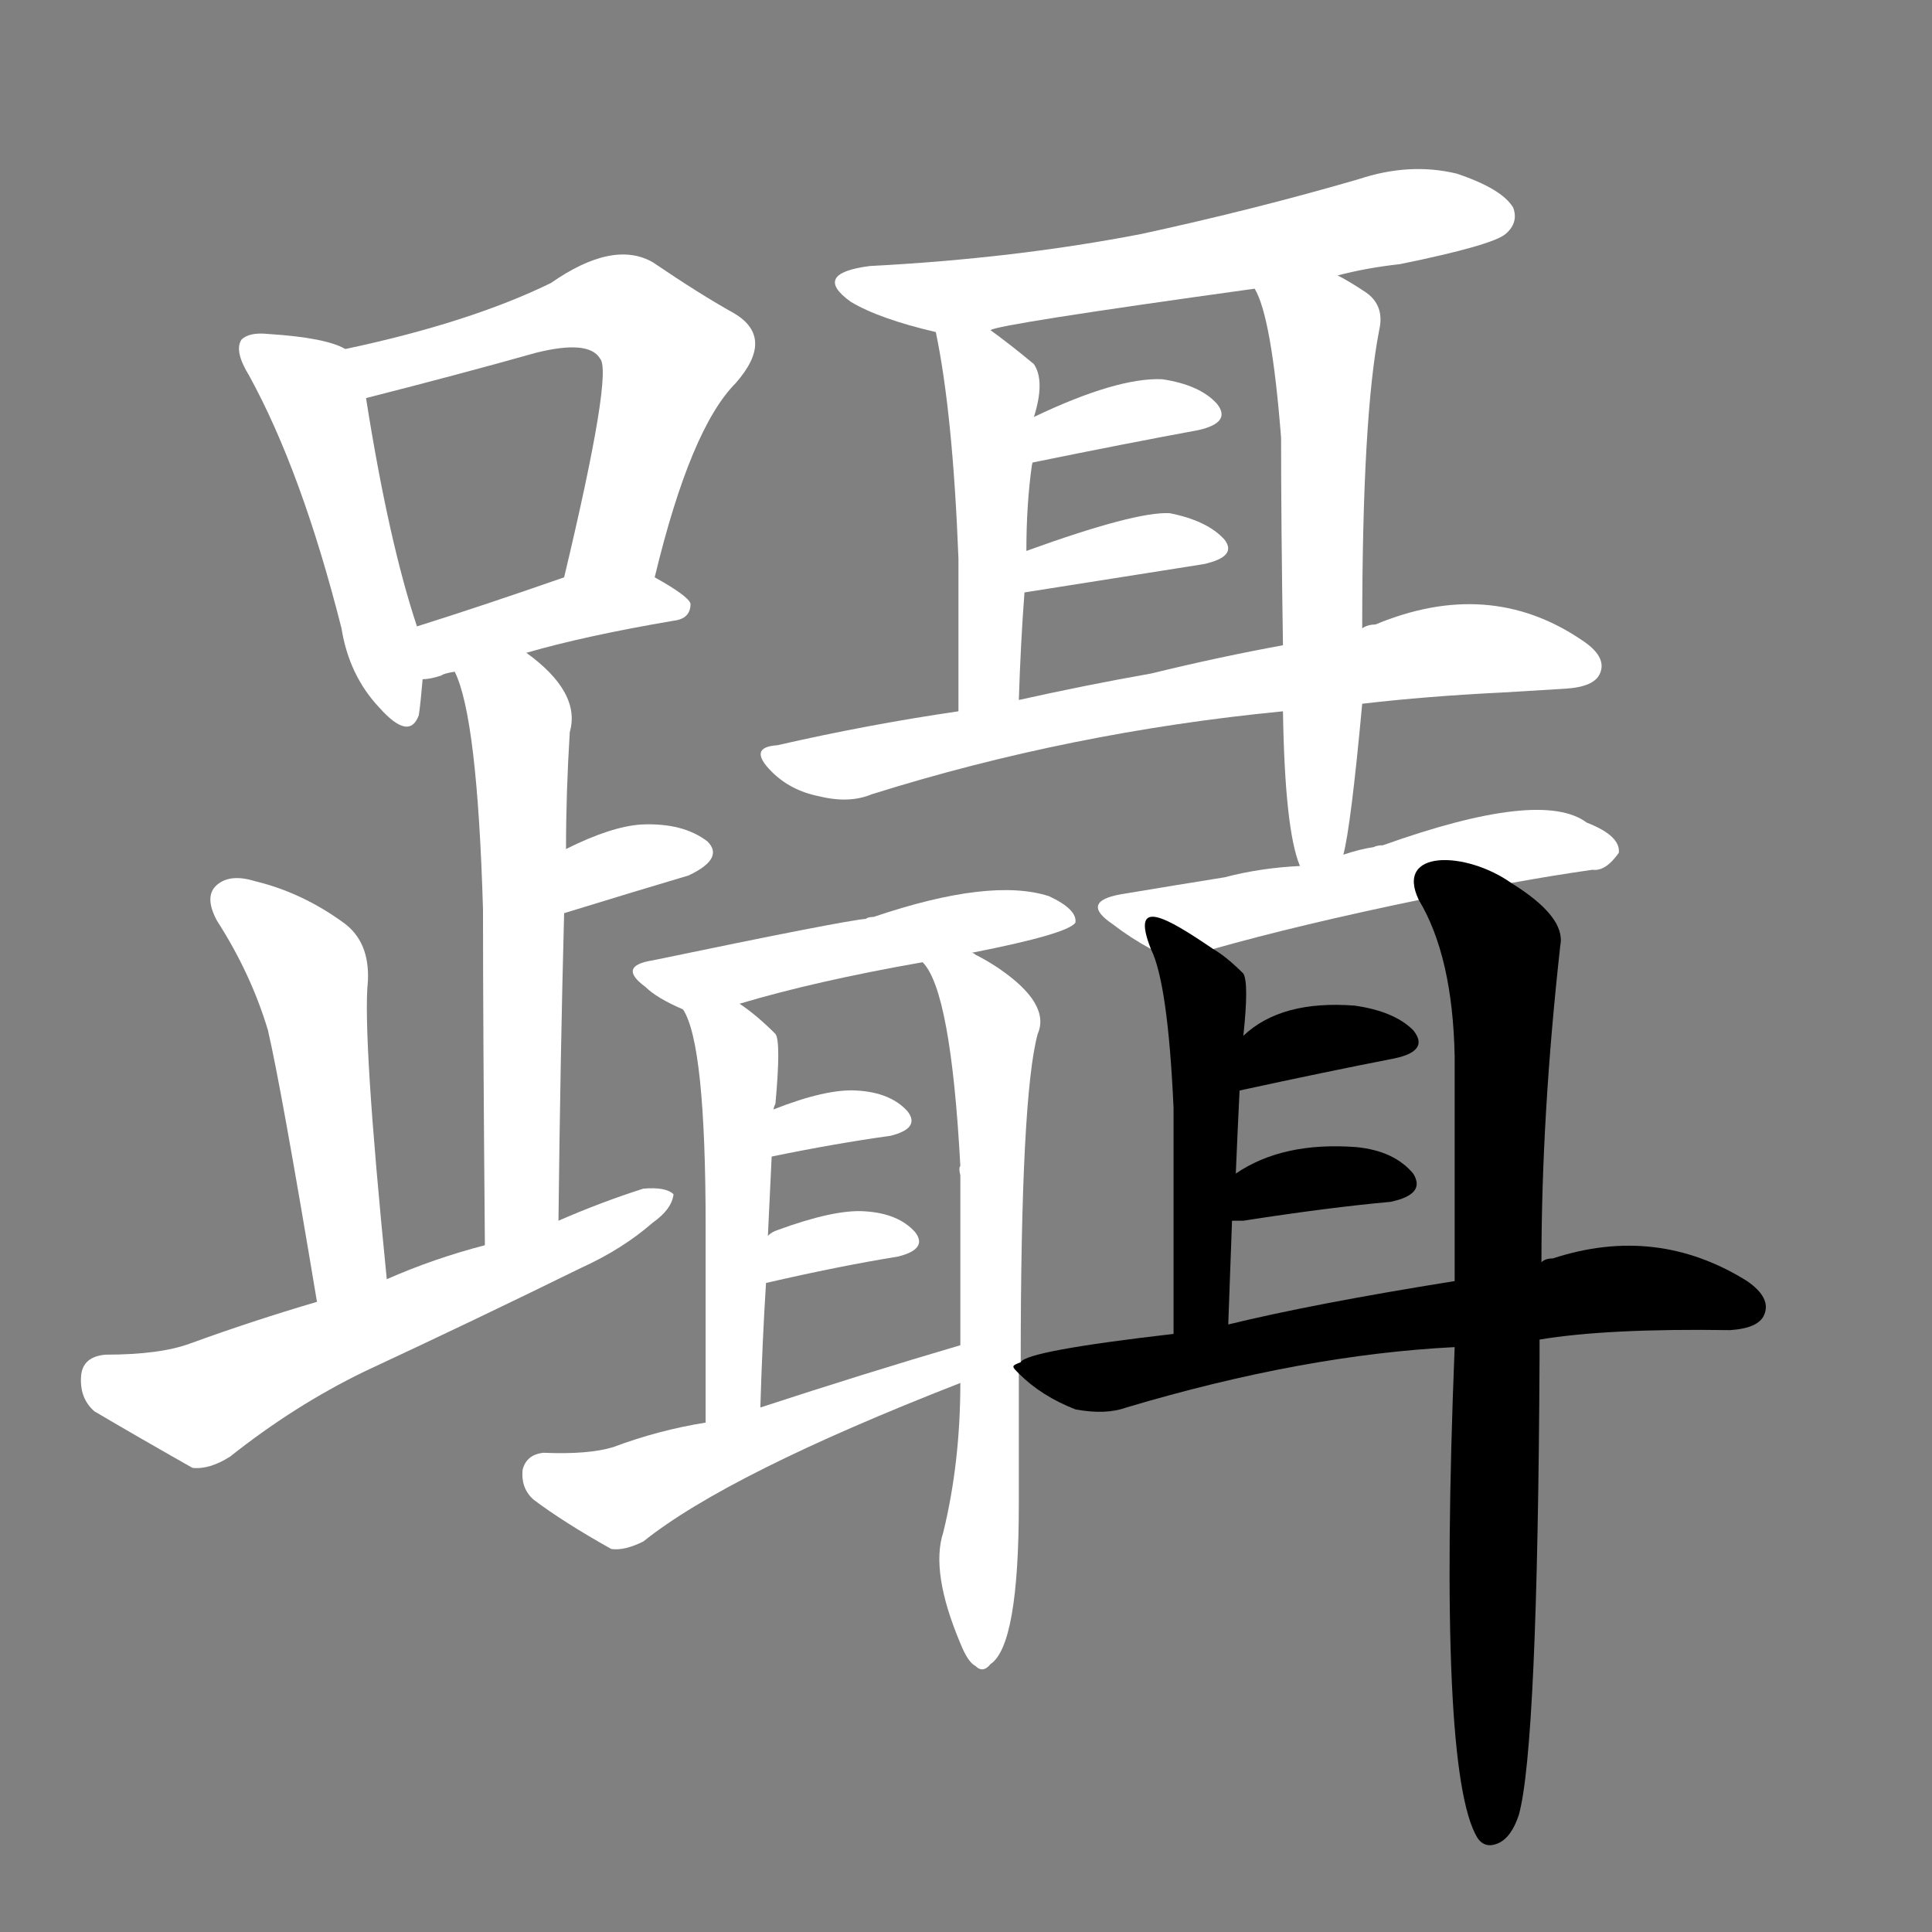 <svg version="1.1" viewBox="0 0 1024 1024" xmlns="http://www.w3.org/2000/svg">
  <rect x="0" y="0" width="1024" height="1024" fill="#808080" stroke="none"/>
  <g transform="scale(1, -1) translate(0, -900)">
    <style type="text/css">
        .stroke1 {fill: #FFFFFF;}
        .stroke2 {fill: #FFFFFF;}
        .stroke3 {fill: #FFFFFF;}
        .stroke4 {fill: #FFFFFF;}
        .stroke5 {fill: #FFFFFF;}
        .stroke6 {fill: #FFFFFF;}
        .stroke7 {fill: #FFFFFF;}
        .stroke8 {fill: #FFFFFF;}
        .stroke9 {fill: #FFFFFF;}
        .stroke10 {fill: #FFFFFF;}
        .stroke11 {fill: #FFFFFF;}
        .stroke12 {fill: #FFFFFF;}
        .stroke13 {fill: #FFFFFF;}
        .stroke14 {fill: #FFFFFF;}
        .stroke15 {fill: #FFFFFF;}
        .stroke16 {fill: #FFFFFF;}
        .stroke17 {fill: #FFFFFF;}
        .stroke18 {fill: #FFFFFF;}
        .stroke19 {fill: #FFFFFF;}
        .stroke20 {fill: #FFFFFF;}
        text {
            font-family: Helvetica;
            font-size: 50px;
            fill: #FFFFFF;}
            paint-order: stroke;
            stroke: #000000;
            stroke-width: 4px;
            stroke-linecap: butt;
            stroke-linejoin: miter;
            font-weight: 800;
        }
    </style>

    <path d="M 183 715 Q 173 721 142 723 Q 132 724 128 720 Q 124 714 132 701 Q 160 650 181 567 Q 185 542 201 525 Q 217 507 222 521 Q 223 528 224 540 L 221 568 Q 206 613 194 689 C 190 712 190 712 183 715 Z" class="stroke1"/>
    <path d="M 347 594 Q 366 673 390 697 Q 411 721 389 734 Q 371 744 346 761 Q 325 773 292 750 Q 249 729 183 715 C 154 709 165 682 194 689 Q 245 702 284 713 Q 312 720 318 710 Q 325 703 299 594 C 292 565 340 565 347 594 Z" class="stroke2"/>
    <path d="M 279 554 Q 310 563 357 571 Q 366 572 366 580 Q 365 584 347 594 C 329 604 327 604 299 594 Q 256 579 221 568 C 192 559 194 536 224 540 Q 228 540 234 542 Q 235 543 241 544 L 279 554 Z" class="stroke3"/>
    <path d="M 296 253 Q 297 341 299 416 L 300 450 Q 300 480 302 512 Q 308 533 279 554 C 256 573 231 572 241 544 Q 253 520 256 418 Q 256 355 257 240 C 257 210 296 223 296 253 Z" class="stroke4"/>
    <path d="M 299 416 Q 338 428 365 436 Q 384 445 375 454 Q 362 464 340 463 Q 324 462 300 450 C 273 437 270 407 299 416 Z" class="stroke5"/>
    <path d="M 205 222 Q 192 352 195 380 Q 196 401 182 411 Q 160 427 135 433 Q 122 437 115 431 Q 108 425 115 412 Q 133 384 142 354 Q 149 324 168 210 C 173 180 208 192 205 222 Z" class="stroke6"/>
    <path d="M 168 210 Q 134 200 101 188 Q 85 182 56 182 Q 44 181 43 171 Q 42 159 50 152 Q 72 139 102 122 Q 111 121 122 128 Q 156 155 193 173 Q 251 200 308 228 Q 330 238 346 252 Q 356 259 357 267 Q 353 271 341 270 Q 319 263 296 253 L 257 240 Q 230 233 205 222 L 168 210 Z" class="stroke7"/>
    <path d="M 709 754 Q 724 758 742 760 Q 791 770 798 776 Q 805 782 802 790 Q 796 800 772 808 Q 747 814 720 805 Q 665 789 605 776 Q 538 763 461 759 Q 430 755 451 740 Q 466 731 496 724 C 508 721 508 721 525 725 Q 528 728 665 747 L 709 754 Z" class="stroke8"/>
    <path d="M 496 724 Q 505 681 508 604 Q 508 573 508 523 C 508 493 539 499 540 529 Q 541 560 543 586 L 544 608 Q 544 633 547 654 L 548 679 Q 554 698 548 707 Q 536 717 525 725 C 501 743 491 750 496 724 Z" class="stroke9"/>
    <path d="M 712 447 Q 716 462 722 527 L 722 567 Q 722 679 731 725 Q 734 738 724 745 Q 715 751 709 754 C 683 769 654 775 665 747 Q 674 732 679 668 Q 679 622 680 558 L 680 523 Q 681 460 689 441 C 698 412 706 418 712 447 Z" class="stroke10"/>
    <path d="M 547 654 Q 547 655 548 655 Q 597 665 635 672 Q 653 676 645 686 Q 636 696 616 699 Q 592 700 548 679 C 521 666 520 641 547 654 Z" class="stroke11"/>
    <path d="M 543 586 L 638 601 Q 656 605 649 614 Q 640 624 620 628 Q 602 629 544 608 C 516 598 513 581 543 586 Z" class="stroke12"/>
    <path d="M 722 527 Q 756 531 797 533 Q 813 534 830 535 Q 845 536 848 543 Q 852 552 838 561 Q 789 594 729 569 Q 725 569 722 567 L 680 558 Q 647 552 610 543 Q 576 537 540 529 L 508 523 Q 460 516 412 505 Q 396 504 409 491 Q 419 481 434 478 Q 450 474 462 479 Q 567 512 680 523 L 722 527 Z" class="stroke13"/>
    <path d="M 515 395 Q 566 405 570 411 Q 571 418 556 425 Q 525 435 463 414 Q 460 414 459 413 Q 447 412 346 391 Q 327 388 342 377 Q 348 371 362 365 L 392 368 Q 432 380 489 390 L 515 395 Z" class="stroke14"/>
    <path d="M 362 365 Q 374 347 374 250 Q 374 210 374 146 C 374 116 402 124 403 154 Q 404 188 406 220 L 407 245 Q 408 267 409 287 L 410 312 Q 410 313 411 315 Q 414 348 411 352 Q 401 362 392 368 C 368 386 349 392 362 365 Z" class="stroke15"/>
    <path d="M 541 178 Q 541 319 550 352 Q 557 368 529 387 Q 523 391 517 394 Q 516 395 515 395 C 489 409 474 416 489 390 Q 504 375 509 282 Q 508 281 509 277 Q 509 234 509 187 L 509 167 Q 509 125 500 88 Q 493 67 509 29 Q 513 19 517 17 Q 521 13 525 18 Q 540 28 540 103 Q 540 130 540 172 L 541 178 Z" class="stroke16"/>
    <path d="M 409 287 Q 443 294 472 298 Q 488 302 481 311 Q 472 321 454 322 Q 438 323 410 312 C 382 301 380 281 409 287 Z" class="stroke17"/>
    <path d="M 406 220 Q 445 229 476 234 Q 492 238 485 247 Q 476 257 458 258 Q 442 259 412 248 Q 409 247 407 245 C 383 227 377 213 406 220 Z" class="stroke18"/>
    <path d="M 374 146 Q 349 142 325 133 Q 312 129 288 130 Q 279 129 277 121 Q 276 111 283 105 Q 299 93 324 79 Q 331 78 341 83 Q 386 119 509 167 C 537 178 538 196 509 187 Q 458 172 403 154 L 374 146 Z" class="stroke19"/>
    <path d="M 801 432 Q 823 436 844 439 Q 851 438 858 448 Q 859 457 841 464 Q 817 482 733 452 Q 730 452 728 451 Q 721 450 712 447 L 689 441 Q 668 440 649 435 Q 624 431 594 426 Q 572 422 590 410 Q 599 403 610 397 L 643 397 Q 689 410 752 423 L 801 432 Z" class="stroke20"/>
    <path d="M 610 397 Q 619 379 622 313 Q 622 273 622 193 C 622 163 650 168 651 198 Q 652 226 653 253 L 655 278 Q 656 302 657 322 L 659 351 Q 662 379 659 384 Q 650 393 643 397 C 618 414 599 425 610 397 Z" class="stroke21"/>
    <path d="M 817 231 Q 817 309 827 399 Q 830 414 801 432 C 777 449 739 450 752 423 Q 770 393 771 340 Q 771 289 771 221 L 771 186 Q 762 -39 783 -74 Q 787 -80 794 -77 Q 801 -74 805 -62 Q 815 -26 816 181 Q 816 187 816 190 L 817 231 Z" class="stroke22"/>
    <path d="M 657 322 Q 703 332 739 339 Q 758 343 749 354 Q 739 364 718 367 Q 679 370 659 351 C 637 331 628 316 657 322 Z" class="stroke23"/>
    <path d="M 659 253 Q 704 260 737 263 Q 756 267 749 278 Q 739 290 719 292 Q 680 295 655 278 C 630 262 623 253 653 253 Q 654 253 659 253 Z" class="stroke24"/>
    <path d="M 816 190 Q 852 196 917 195 Q 932 196 935 203 Q 939 212 926 221 Q 878 251 823 233 Q 819 233 817 231 L 771 221 Q 696 209 651 198 L 622 193 Q 544 184 541 178 C 536 176 536 176 540 172 Q 552 160 570 153 Q 586 150 597 154 Q 691 182 771 186 L 816 190 Z" class="stroke25"/>
</g></svg>
